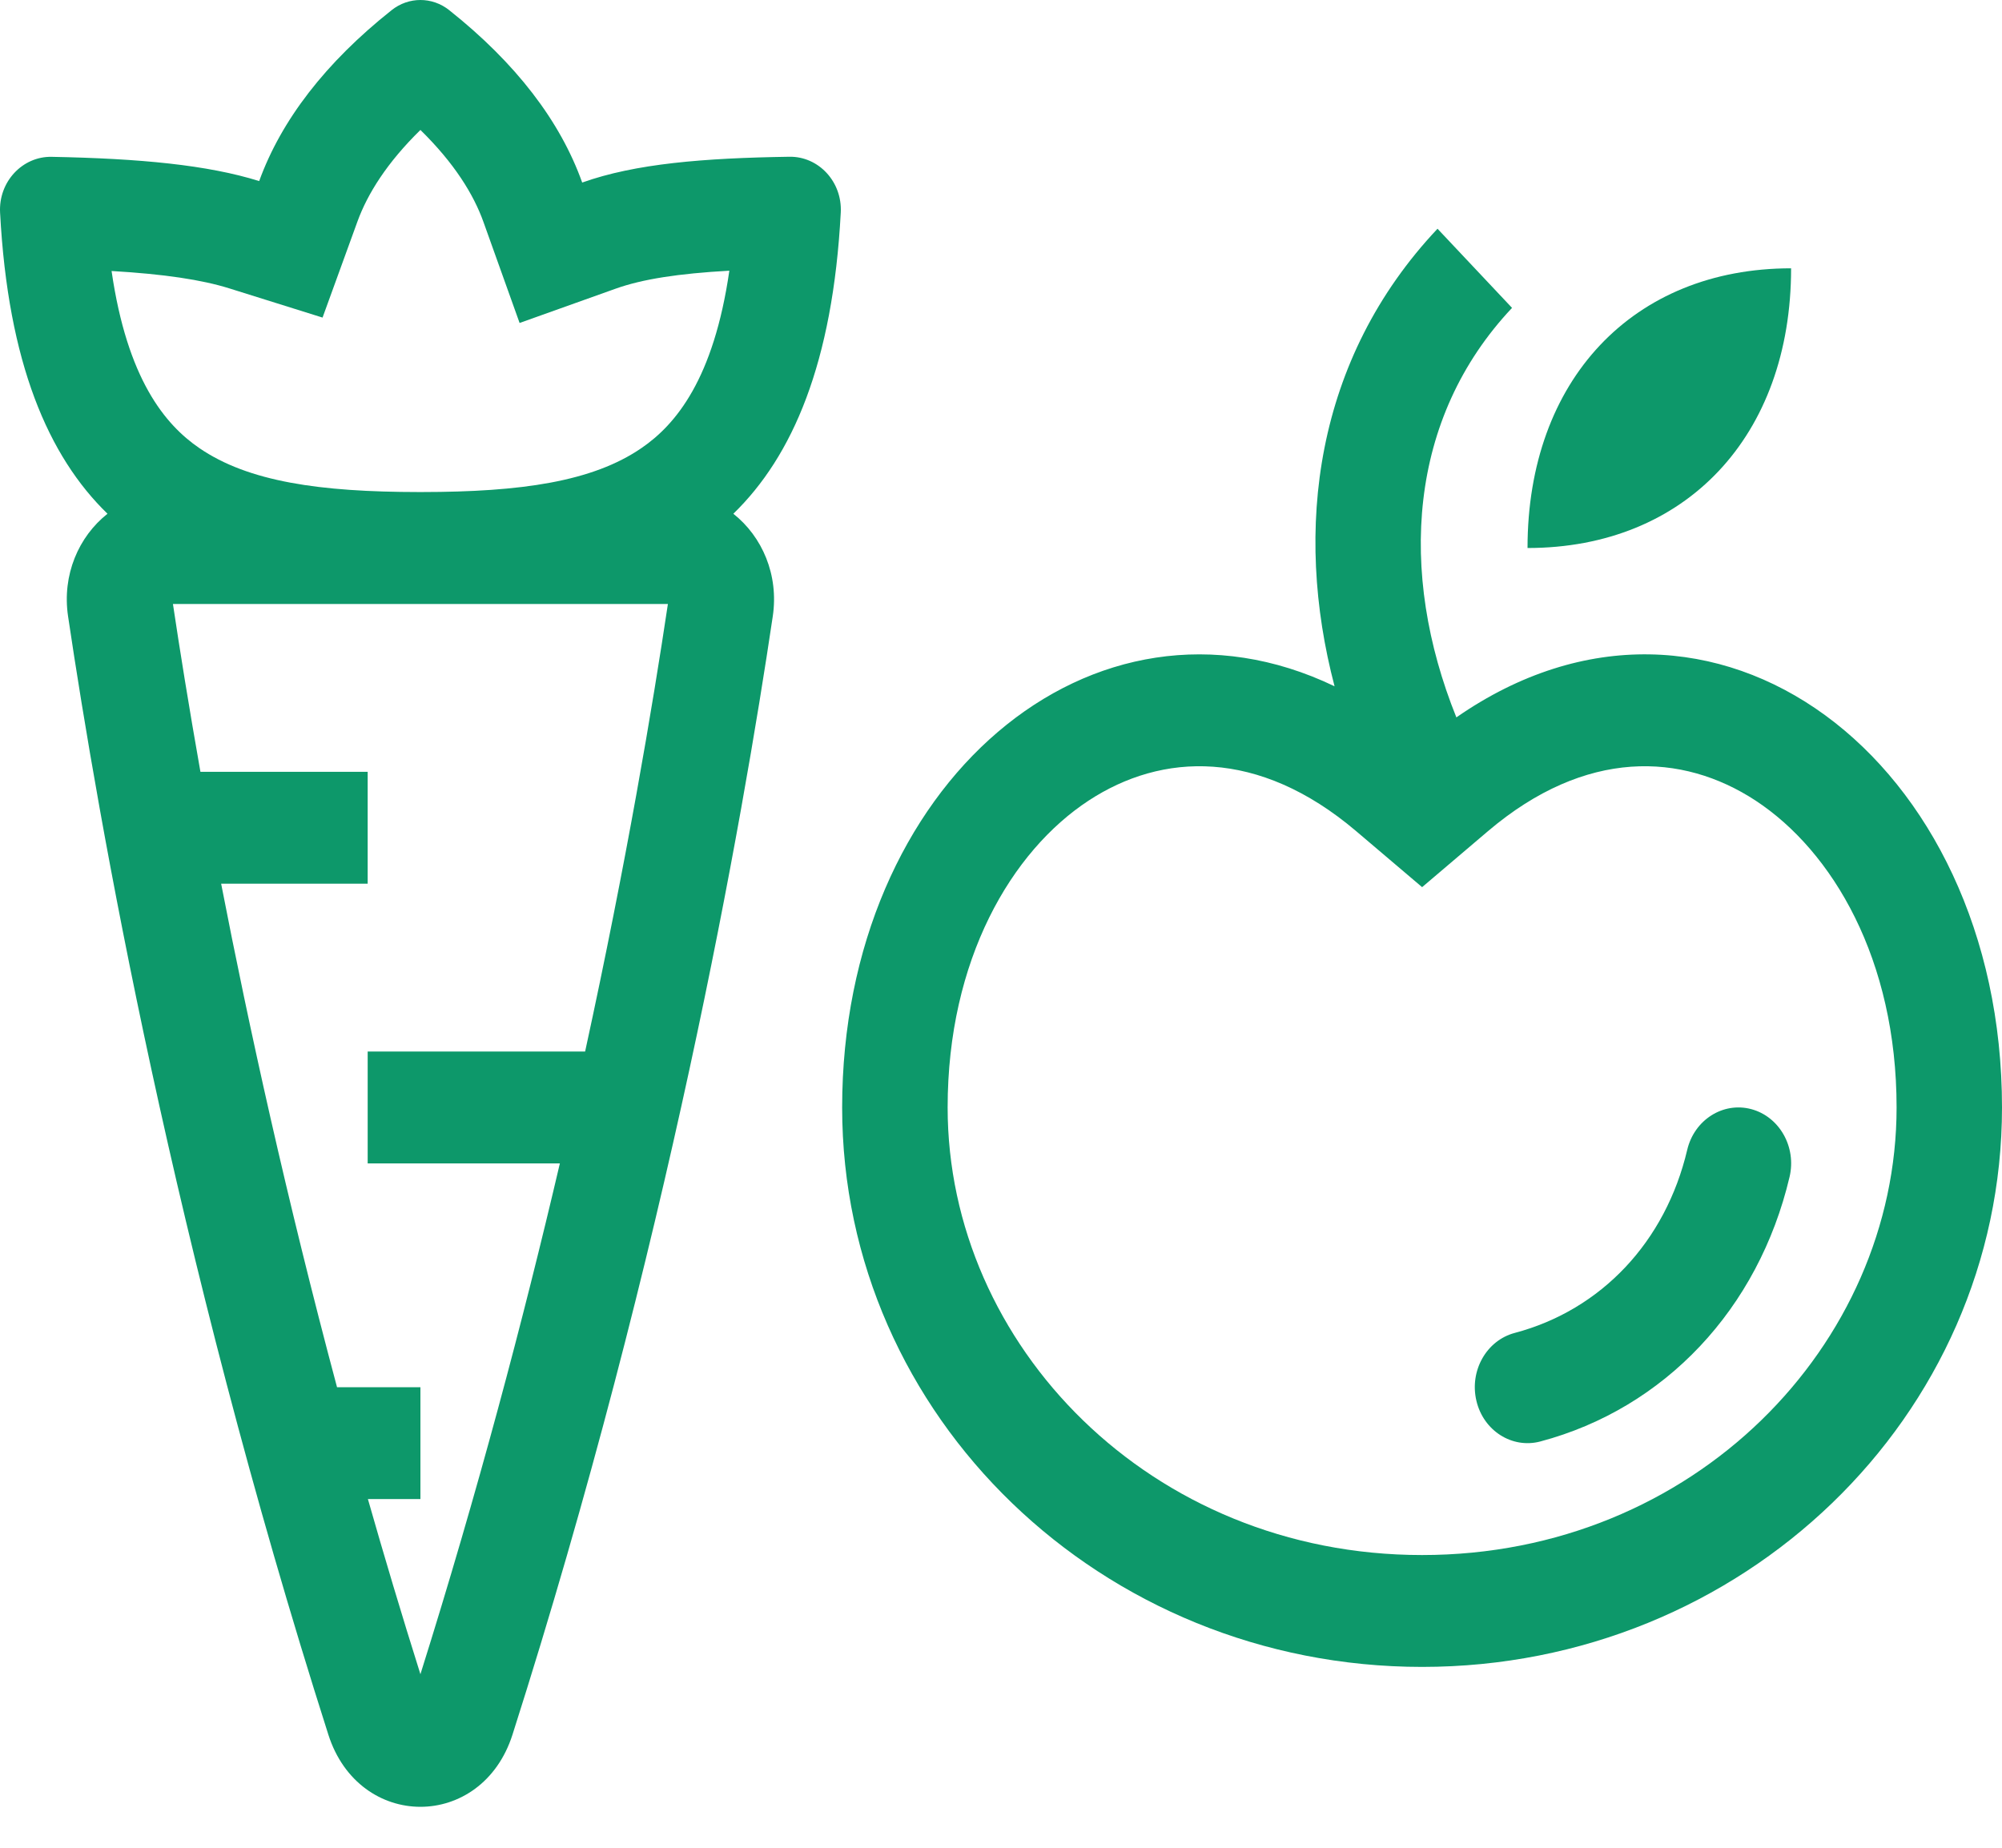 <svg width="26" height="24" viewBox="0 0 26 24" fill="none" xmlns="http://www.w3.org/2000/svg">
<path fill-rule="evenodd" clip-rule="evenodd" d="M0.001 2.761C0.104 4.717 0.628 5.927 1.396 6.673C1.021 6.97 0.804 7.467 0.884 8.005C1.276 10.646 2.255 16.233 4.264 22.53C4.663 23.781 6.257 23.781 6.656 22.53C8.665 16.233 9.644 10.646 10.036 8.005C10.116 7.467 9.899 6.97 9.524 6.673C10.292 5.927 10.816 4.717 10.919 2.761C10.94 2.36 10.63 2.03 10.252 2.036C9.137 2.053 8.252 2.125 7.561 2.371C7.276 1.573 6.7 0.82 5.834 0.132C5.613 -0.044 5.307 -0.044 5.086 0.132C4.227 0.814 3.653 1.561 3.366 2.352C2.695 2.142 1.817 2.059 0.67 2.037C0.292 2.03 -0.02 2.36 0.001 2.761ZM6.748 4.195L6.28 2.887C6.151 2.524 5.898 2.117 5.46 1.688C5.026 2.113 4.774 2.516 4.643 2.875L4.189 4.125L2.979 3.746C2.621 3.634 2.134 3.56 1.449 3.52C1.652 4.921 2.141 5.513 2.587 5.819C3.225 6.257 4.154 6.39 5.439 6.391H5.48C6.765 6.39 7.695 6.257 8.332 5.819C8.779 5.513 9.269 4.92 9.472 3.516C8.808 3.553 8.342 3.626 7.997 3.749L6.748 4.195ZM2.246 7.845H8.674C8.478 9.158 8.137 11.187 7.599 13.658H4.775V15.111H7.271C6.798 17.133 6.202 19.386 5.46 21.746C5.217 20.975 4.99 20.215 4.778 19.471H5.46V18.018H4.377C3.722 15.566 3.231 13.329 2.872 11.478H4.775V10.025H2.603C2.452 9.17 2.334 8.435 2.246 7.845Z" fill="#0D986A"/>
<path d="M22.743 14.406C23.11 14.504 23.333 14.898 23.241 15.287C22.837 17.001 21.619 18.294 20.004 18.723C19.637 18.82 19.265 18.583 19.174 18.194C19.082 17.805 19.305 17.41 19.672 17.313C20.796 17.015 21.631 16.128 21.912 14.935C22.004 14.546 22.376 14.309 22.743 14.406Z" fill="#0D986A"/>
<path fill-rule="evenodd" clip-rule="evenodd" d="M18.914 9.318C18.155 7.434 18.287 5.432 19.637 3.999L18.669 2.971C17.074 4.664 16.797 6.879 17.332 8.914C14.199 7.409 10.937 10.176 10.937 14.385C10.937 18.398 14.309 21.651 18.469 21.651C22.628 21.651 26 18.398 26 14.385C26 9.865 22.238 7.008 18.914 9.318ZM18.469 11.523L17.613 10.796C16.341 9.716 15.088 9.776 14.139 10.398C13.135 11.056 12.307 12.464 12.307 14.385C12.307 17.468 14.94 20.198 18.469 20.198C21.998 20.198 24.631 17.468 24.631 14.385C24.631 12.464 23.802 11.056 22.799 10.398C21.849 9.776 20.596 9.716 19.324 10.796L18.469 11.523Z" fill="#0D986A"/>
<path d="M19.838 7.118C21.892 7.118 23.261 5.665 23.261 3.485C21.207 3.485 19.838 4.938 19.838 7.118Z" fill="#0D986A"/>
</svg>
